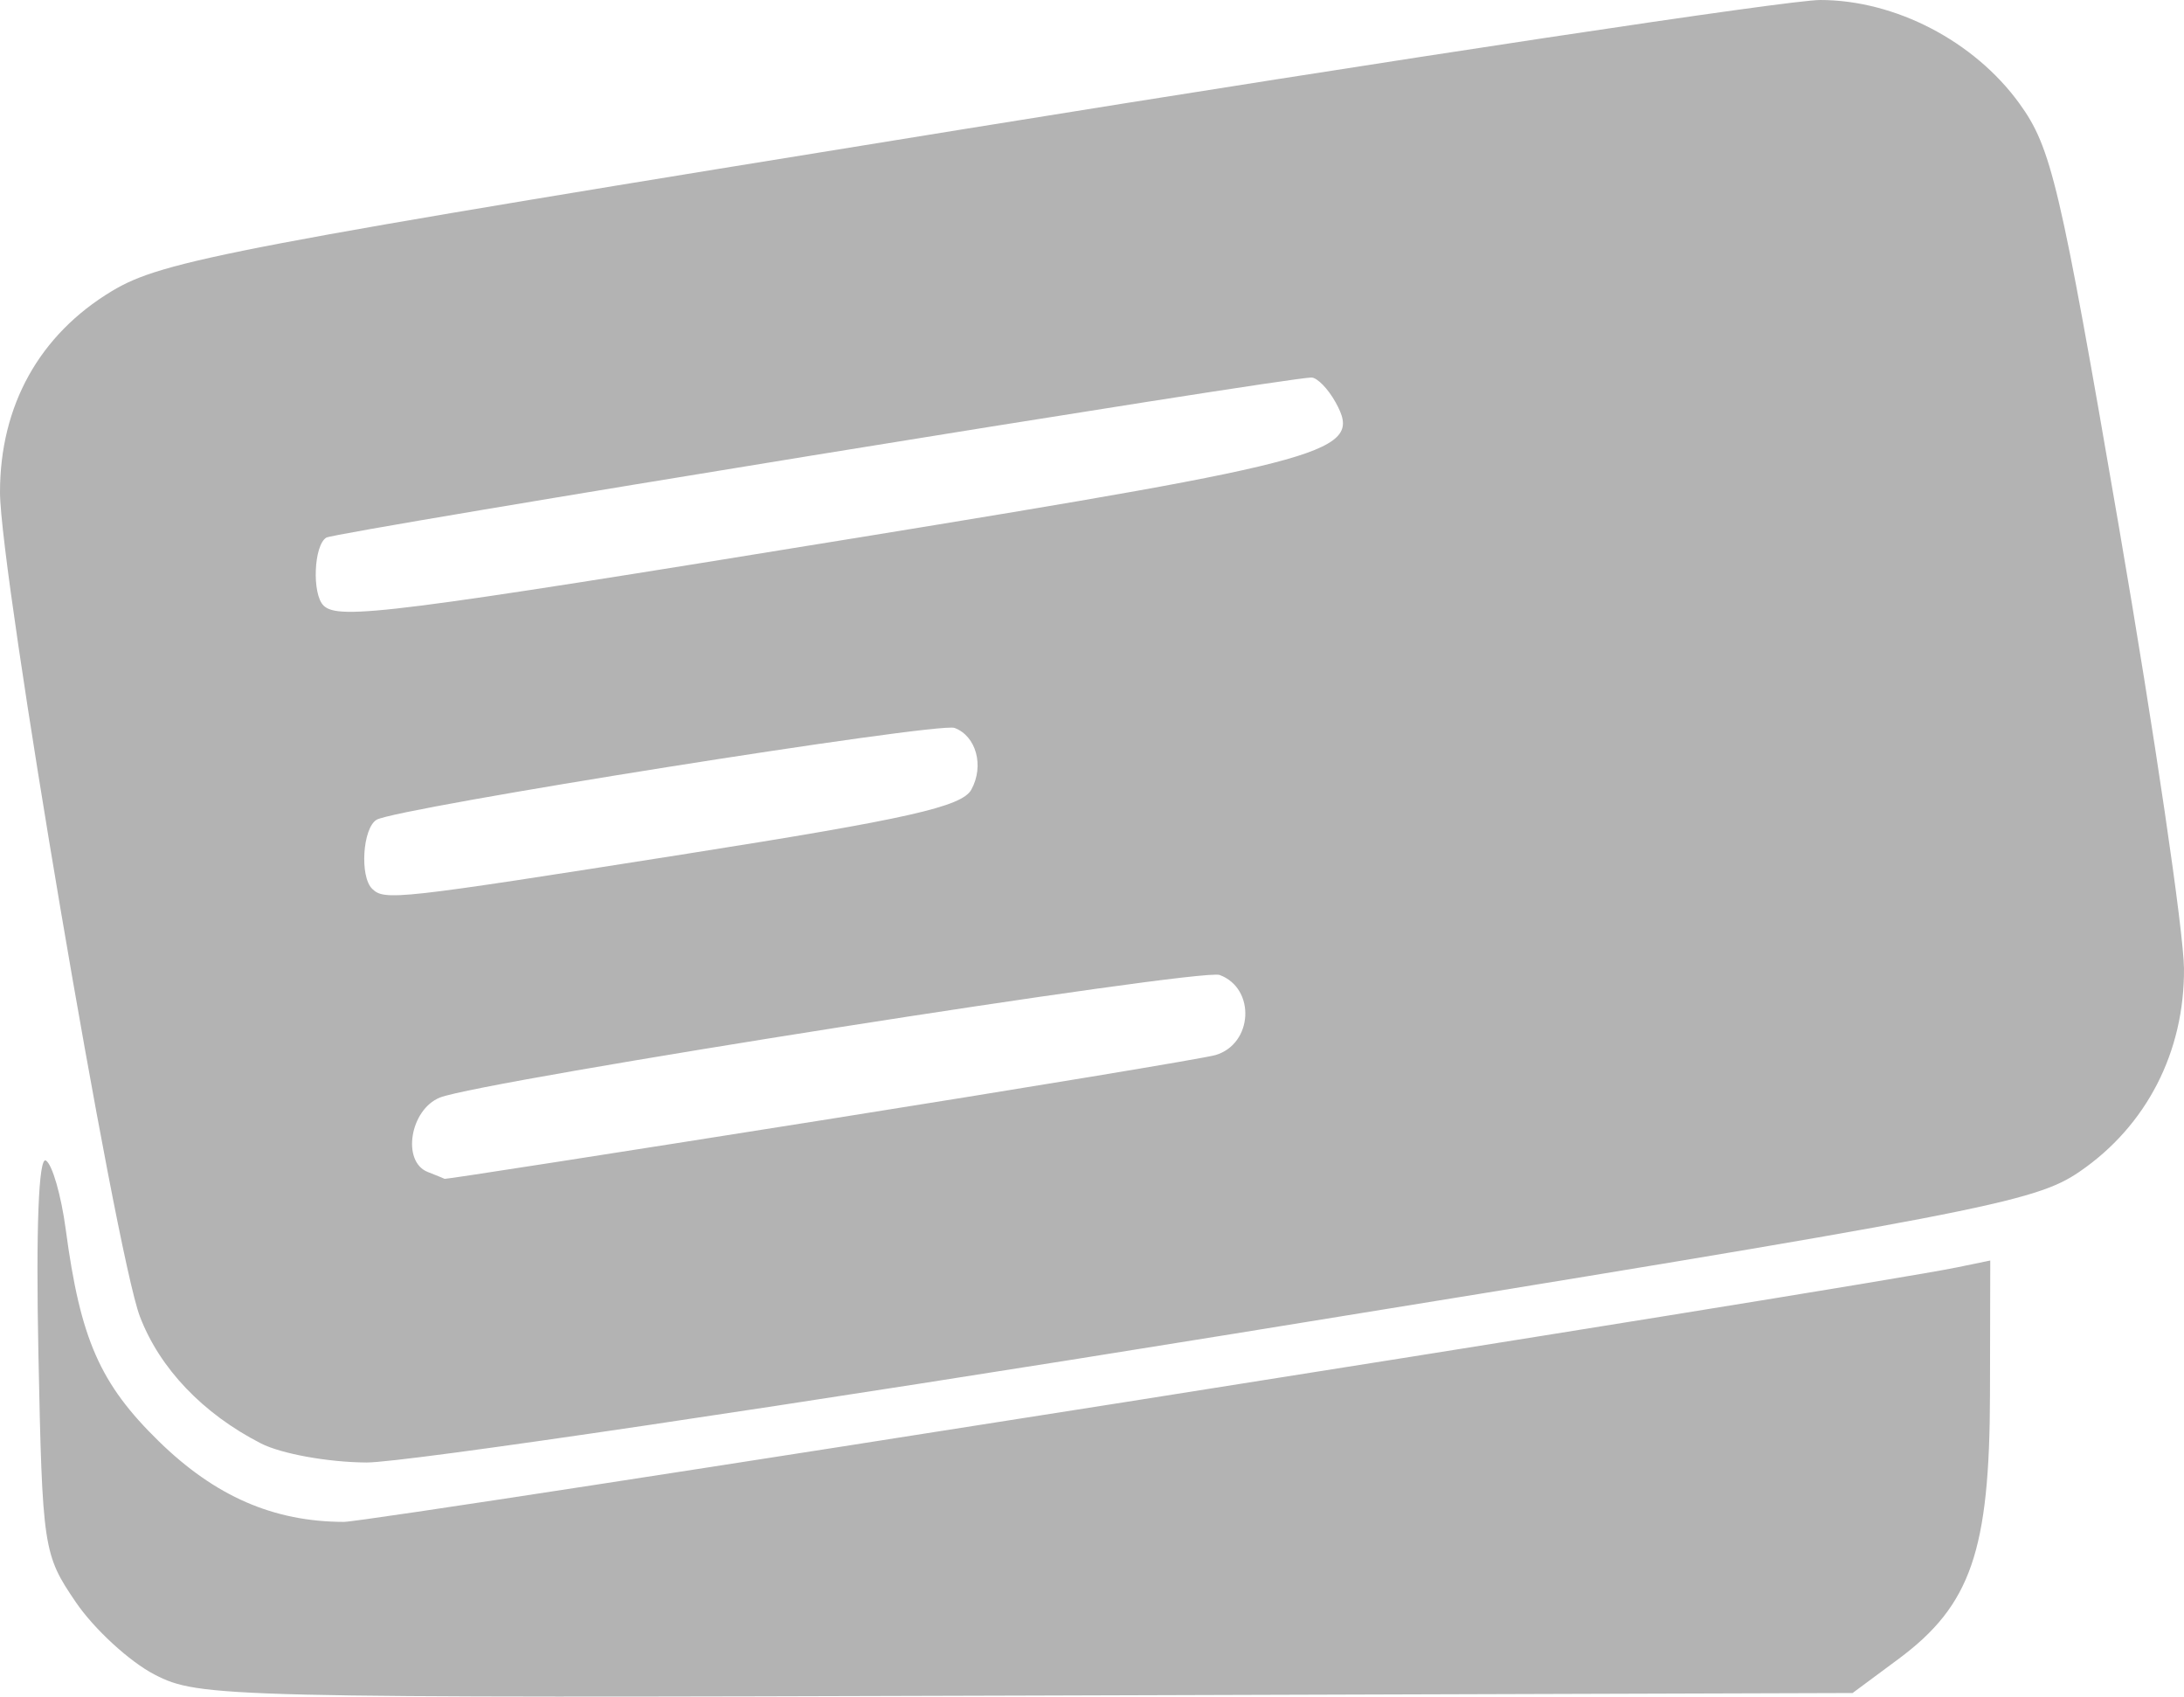 <?xml version="1.0" encoding="UTF-8" standalone="no"?>
<!-- Created with Inkscape (http://www.inkscape.org/) -->

<svg
   xmlns:dc="http://purl.org/dc/elements/1.1/"
   xmlns:cc="http://creativecommons.org/ns#"
   xmlns:rdf="http://www.w3.org/1999/02/22-rdf-syntax-ns#"
   xmlns:svg="http://www.w3.org/2000/svg"
   xmlns="http://www.w3.org/2000/svg"
   xmlns:sodipodi="http://sodipodi.sourceforge.net/DTD/sodipodi-0.dtd"
   xmlns:inkscape="http://www.inkscape.org/namespaces/inkscape"
   version="1.1"
   id="svg869"
   width="118.872"
   height="92.317"
   viewBox="0 0 118.872 92.317"
   sodipodi:docname="flashcards.svg"
   inkscape:version="0.92.5 (2060ec1f9f, 2020-04-08)">
  <defs
     id="defs873" />
  <sodipodi:namedview
     pagecolor="#ffffff"
     bordercolor="#666666"
     borderopacity="1"
     objecttolerance="10"
     gridtolerance="10"
     guidetolerance="10"
     inkscape:pageopacity="0"
     inkscape:pageshadow="2"
     inkscape:window-width="1542"
     inkscape:window-height="836"
     id="namedview871"
     showgrid="false"
     fit-margin-top="0"
     fit-margin-left="0"
     fit-margin-right="0"
     fit-margin-bottom="0"
     inkscape:zoom="1.8004707"
     inkscape:cx="6.5841678"
     inkscape:cy="97.069268"
     inkscape:window-x="58"
     inkscape:window-y="27"
     inkscape:window-maximized="1"
     inkscape:current-layer="svg869" />
  <path
     style="fill:#b3b3b3;fill-opacity:1;stroke-width:0.651"
     d="m 8.42,91.123 c -1.363,-0.703 -3.295,-2.477 -4.293,-3.942 -1.772,-2.6 -1.82,-2.92 -2.037,-13.537 -0.139,-6.795 0.014,-10.732 0.408,-10.496 0.347,0.208 0.834,1.902 1.082,3.763 0.796,5.964 1.862,8.388 5.067,11.517 3.066,2.993 6.242,4.376 10.065,4.383 1.586,0.003 82.519,-12.762 87.799,-13.848 l 1.816,-0.374 -0.015,7.273 c -0.017,8.529 -1.04,11.487 -4.981,14.41 l -2.497,1.851 -44.968,0.139 c -43.784,0.136 -45.033,0.106 -47.447,-1.14 z M 14.201,78.54 C 11.043,76.925 8.688,74.455 7.613,71.632 6.274,68.113 0,31.154 0,26.781 c 0,-4.712 2.144,-8.567 6.085,-10.939 2.771,-1.668 6.457,-2.369 46.444,-8.827 C 76.418,3.157 97.361,0 99.069,0 c 4.079,0 8.381,2.233 10.84,5.626 1.748,2.412 2.213,4.387 5.425,23.062 1.932,11.233 3.524,22.039 3.537,24.014 0.031,4.533 -2.036,8.555 -5.678,11.049 -2.466,1.688 -5.323,2.236 -46.061,8.827 -23.888,3.865 -45.124,7.016 -47.191,7.002 -2.097,-0.014 -4.635,-0.474 -5.74,-1.039 z m 30.48,-17.575 c 11.209,-1.778 20.874,-3.378 21.476,-3.555 2.044,-0.603 2.202,-3.621 0.228,-4.358 -1.026,-0.383 -40.216,5.775 -42.441,6.669 -1.63,0.654 -2.092,3.489 -0.661,4.051 0.454,0.178 0.869,0.347 0.921,0.374 0.053,0.028 9.267,-1.404 20.477,-3.182 z M 37.401,46.453 c 11.997,-1.89 14.955,-2.557 15.466,-3.484 0.712,-1.292 0.269,-2.919 -0.913,-3.36 -0.883,-0.329 -30.395,4.359 -31.457,4.997 -0.758,0.455 -0.926,3.09 -0.24,3.757 0.676,0.657 1.292,0.588 17.145,-1.909 z m 9.043,-17.157 c 26.233,-4.269 27.743,-4.694 26.256,-7.394 -0.412,-0.747 -1.007,-1.359 -1.323,-1.359 -1.415,0 -53.09,8.395 -53.615,8.71 -0.685,0.412 -0.792,3.075 -0.148,3.701 0.817,0.794 3.78,0.418 28.83,-3.659 z"
     id="path879"
     inkscape:connector-curvature="0" />
</svg>
